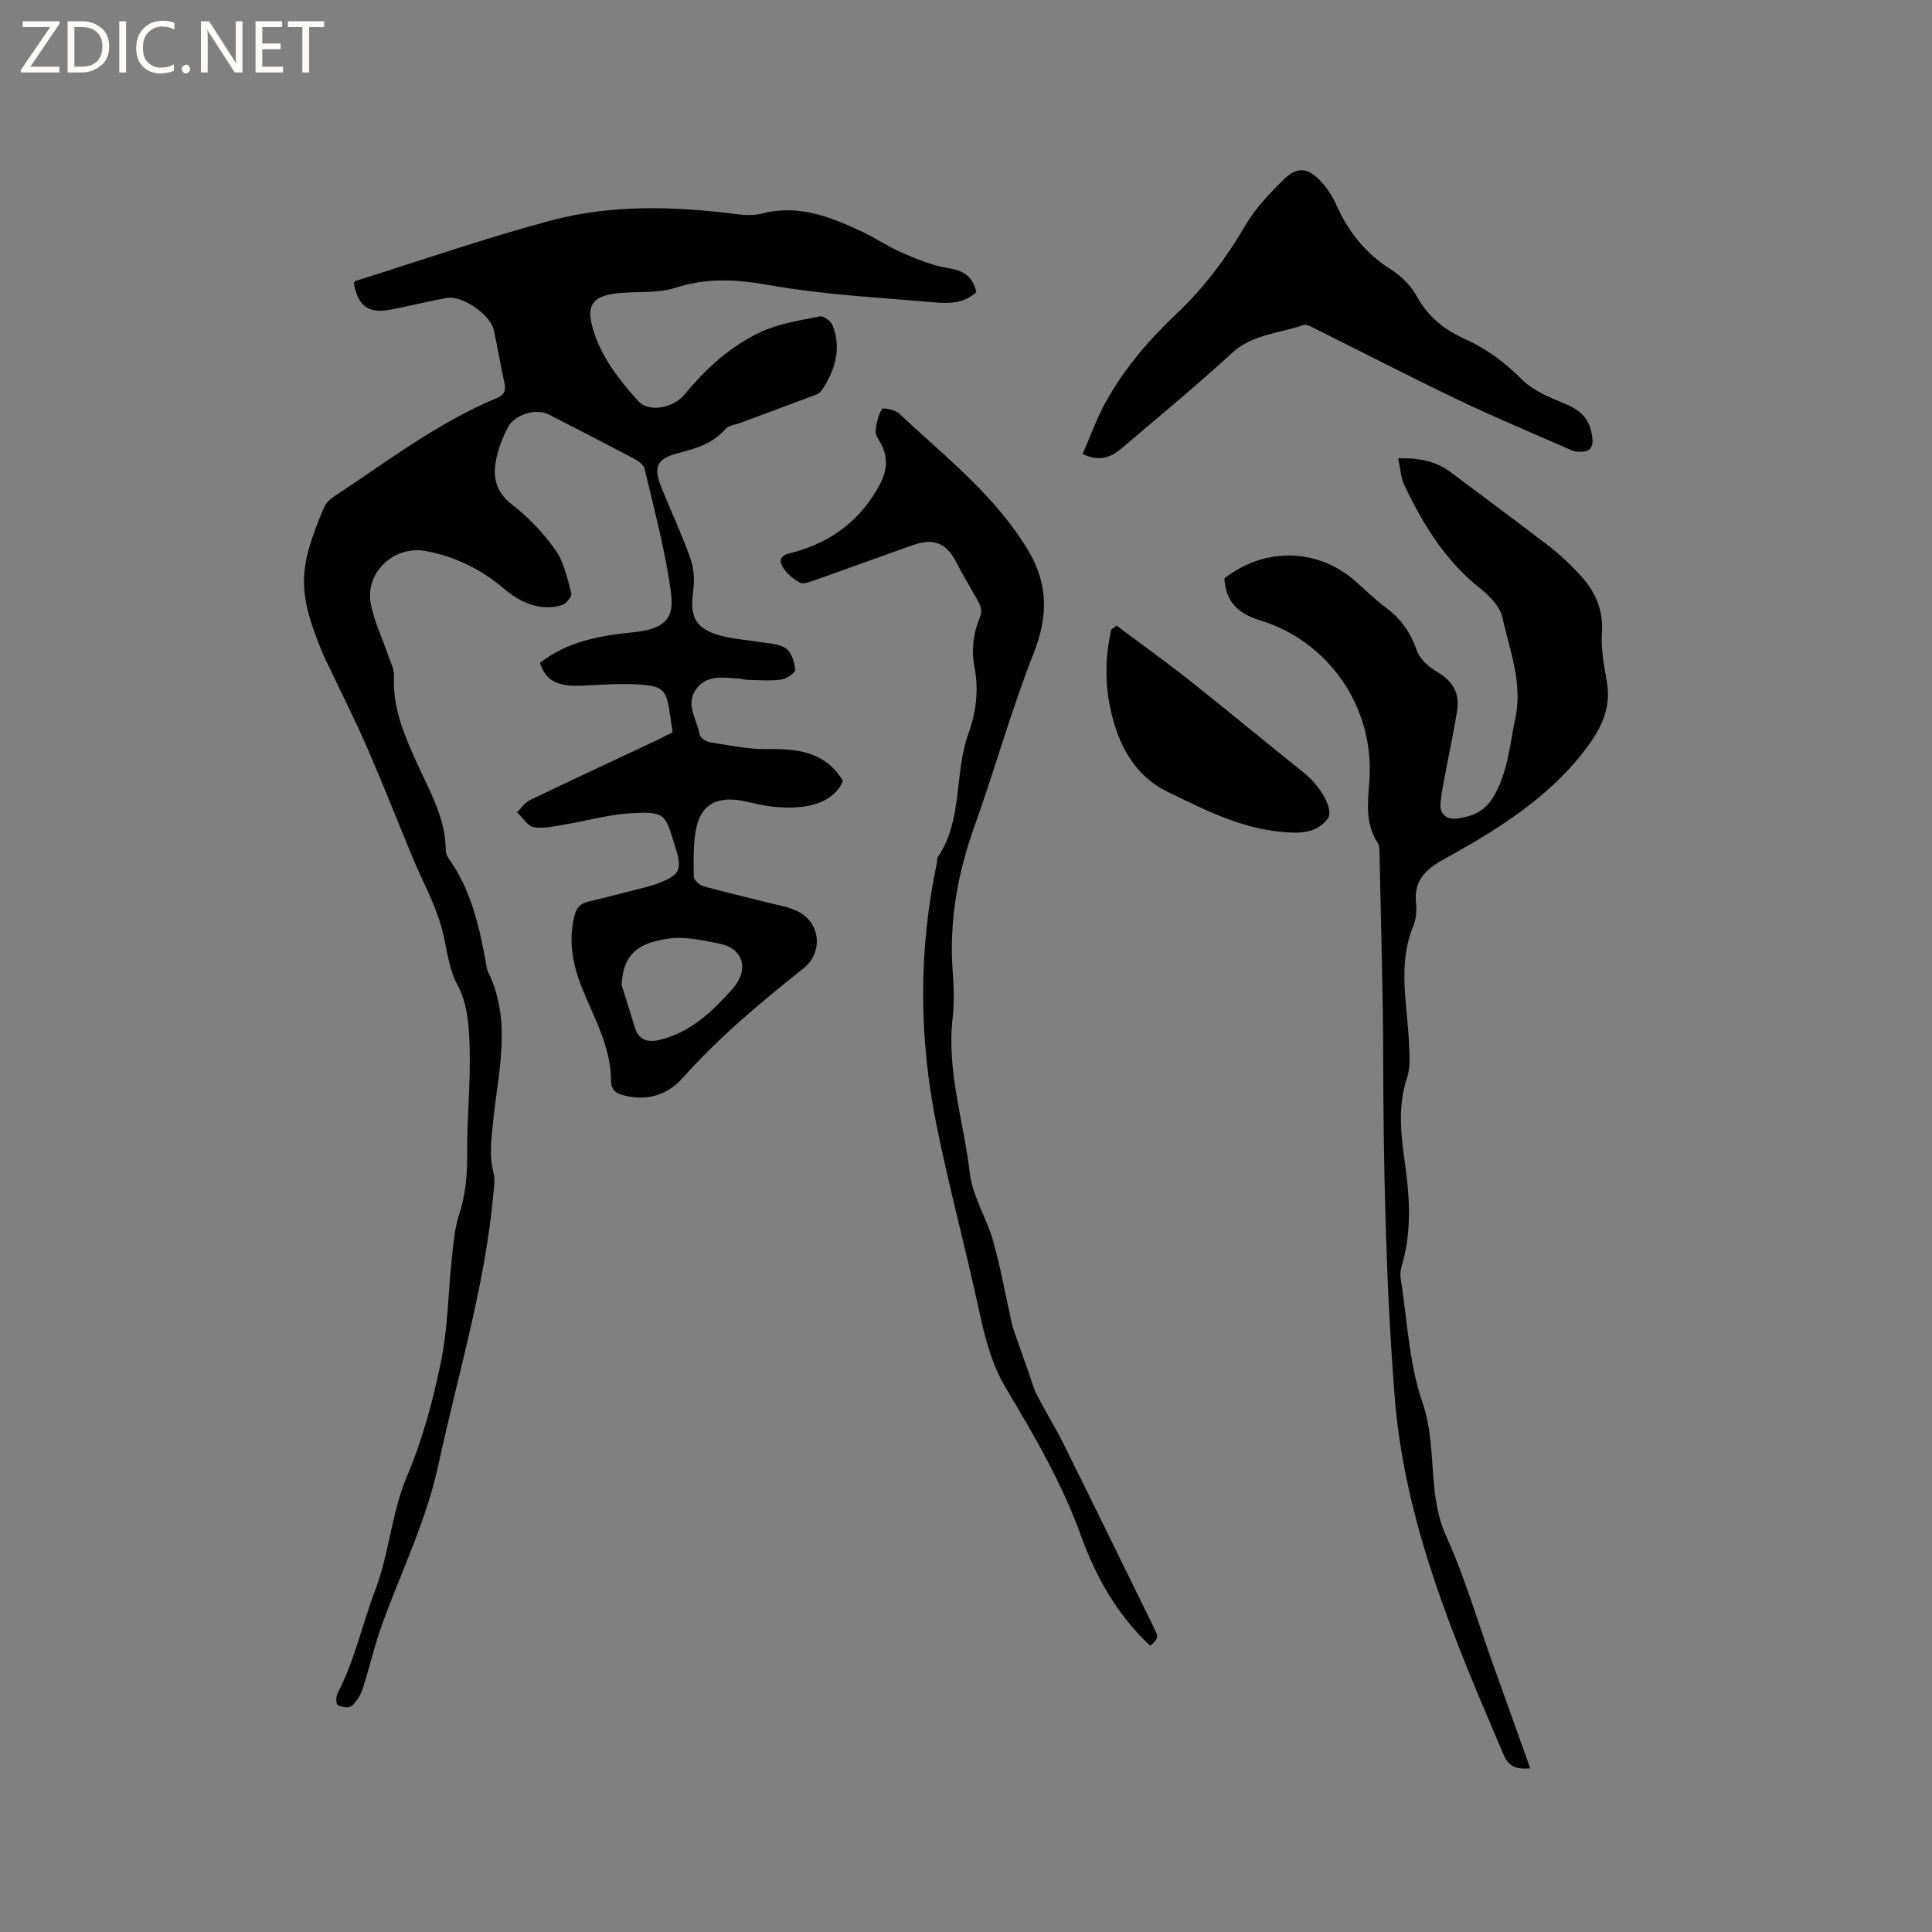<svg enable-background="new 0 0 400 400" viewBox="0 0 400 400" xmlns="http://www.w3.org/2000/svg"><rect x="0" y="0" width="400" height="400" fill="#808080" stroke="none"/><g fill="#fcfbfa"><path d="m12.4 4.8-6.1 9h6v1.2h-8v-.5l6.1-8.9h-5.7v-1.2h7.6v.4z"/><path d="m14 15v-10.6h3c1.6 0 2.9.5 4 1.4s1.6 2.2 1.6 3.8-.5 3-1.6 3.9-2.4 1.5-4 1.5zm1.4-9.4v8.2h1.6c1.3 0 2.4-.4 3.1-1.1s1.1-1.8 1.1-3.1-.4-2.3-1.2-3-1.8-1-3.1-1z"/><path d="m26.1 4.4v10.6h-1.4v-10.6z"/><path d="m36.1 14.6c-.8.4-1.8.6-2.9.6-1.5 0-2.7-.5-3.6-1.4s-1.4-2.2-1.4-3.8c0-1.7.5-3.1 1.5-4.1s2.3-1.6 3.9-1.6c1 0 1.8.1 2.5.4v1.4c-.8-.4-1.6-.6-2.5-.6-1.2 0-2.1.4-2.9 1.2s-1.1 1.8-1.1 3.2c0 1.3.3 2.3 1 3s1.6 1.1 2.7 1.1c1 0 2-.2 2.7-.7v1.3z"/><path d="m37.6 14.3c0-.2.1-.5.3-.6s.4-.3.6-.3c.3 0 .5.1.6.3s.3.4.3.6-.1.4-.3.6-.4.3-.6.3c-.3 0-.5-.1-.6-.3s-.3-.4-.3-.6z"/><path d="m50.2 15h-1.6l-5.3-8.2c-.2-.2-.3-.5-.4-.7 0 .2.1.7.1 1.5v7.4h-1.4v-10.6h1.7l5.2 8.1c.2.4.4.6.4.7 0-.3-.1-.8-.1-1.5v-7.3h1.4z"/><path d="m58.6 15h-5.7v-10.6h5.5v1.2h-4.1v3.4h3.8v1.2h-3.8v3.6h4.3z"/><path d="m67.1 5.6h-3.1v9.4h-1.4v-9.4h-3v-1.2h7.5z"/></g><path d="m139.26 151.61c-.19-1.28-.37-2.42-.53-3.55-.72-5.26-1.33-6.05-6.71-6.36-3.89-.22-7.82.1-11.73.26-4.94.2-7.3-1.07-8.5-4.71 5.66-4.43 12.45-5.68 19.27-6.34 9.06-.87 8.44-4.91 7.45-10.97-1.26-7.7-3.24-15.29-5.06-22.89-.19-.81-1.26-1.6-2.11-2.05-5.9-3.12-11.83-6.17-17.77-9.21-2.6-1.33-7.08.07-8.43 2.7-.77 1.5-1.46 3.08-1.93 4.69-1.25 4.27-1.38 8.07 2.82 11.31 3.4 2.63 6.5 5.88 8.97 9.39 1.78 2.54 2.46 5.91 3.29 9 .16.62-1.1 2.17-1.95 2.41-4.76 1.36-8.72-.64-12.24-3.6-4.65-3.92-9.91-6.44-15.85-7.59-6.54-1.27-12.7 4.31-11.49 10.87.69 3.69 2.42 7.19 3.64 10.79.47 1.39 1.25 2.84 1.18 4.22-.34 6.5 2.1 12.16 4.68 17.88 2.63 5.84 6.02 11.48 6.03 18.23 0 .68.44 1.42.85 2.02 4.35 6.25 6.03 13.44 7.38 20.75.15.83.22 1.73.58 2.47 4.88 10.04 2.08 20.38 1.03 30.58-.38 3.71-.91 7.26.06 10.95.36 1.37.09 2.93-.05 4.4-1.74 19.08-7.36 37.37-11.37 55.99-2.48 11.5-7.62 21.96-11.6 32.88-1.62 4.44-2.64 9.1-4.11 13.6-.43 1.3-1.28 2.63-2.31 3.5-.55.46-2.04.23-2.83-.2-.37-.2-.38-1.78-.03-2.46 3.57-6.8 5.11-14.33 7.81-21.39 2.94-7.71 3.33-15.93 6.57-23.56 3.21-7.54 5.38-15.64 7.03-23.7 1.45-7.11 1.5-14.51 2.28-21.76.31-2.93.57-5.95 1.48-8.72 1.4-4.21 1.69-8.41 1.66-12.8-.05-7.18.71-14.37.52-21.53-.12-4.37-.41-9.24-2.4-12.93-2.16-4-2.29-8.07-3.41-12.1-1.39-5.06-4.02-9.77-6.05-14.65-3.12-7.51-6.08-15.09-9.33-22.55-2.48-5.71-5.3-11.28-7.96-16.91-.41-.86-.88-1.69-1.24-2.57-5.27-12.79-5.25-17.48.27-30.4.38-.89 1.25-1.69 2.08-2.24 10.97-7.2 21.42-15.26 33.66-20.35 1.59-.66 1.92-1.58 1.57-3.18-.81-3.62-1.4-7.28-2.19-10.9-.69-3.16-6.52-7.21-9.69-6.65-3.85.68-7.66 1.65-11.5 2.39-4.77.92-6.84-.56-7.8-5.4.12-.17.2-.45.36-.5 13.42-4.21 26.74-8.84 40.32-12.48 12.62-3.39 25.6-3 38.53-1.36 1.76.22 3.67.31 5.36-.13 7.31-1.91 13.8.59 20.19 3.53 2.98 1.37 5.71 3.28 8.71 4.58 3.07 1.33 6.26 2.67 9.53 3.18 3.17.5 5.12 1.68 5.89 4.98-2.51 2.39-5.71 2.4-8.83 2.12-11.28-1.01-22.66-1.54-33.78-3.52-6.84-1.22-13.07-1.64-19.76.53-3.92 1.27-8.42.6-12.6 1.2-4.75.68-5.77 2.76-4.39 7.37 1.75 5.86 5.42 10.5 9.4 14.91 2.1 2.32 7.18 1.48 9.57-1.42 4.43-5.39 9.56-10.06 15.87-12.97 3.75-1.73 8.03-2.36 12.13-3.18.75-.15 2.28.97 2.62 1.83 1.89 4.76.56 9.14-2.08 13.25-.27.43-.7.88-1.15 1.05-5.34 2.02-10.7 3.99-16.05 5.98-.98.36-2.26.47-2.86 1.17-2.58 3.01-6.03 4.03-9.67 4.98-4.57 1.18-5.34 2.81-3.66 7.04 1.98 5.01 4.31 9.88 6.09 14.96.73 2.08.81 4.58.51 6.8-.69 5.22.48 7.57 5.57 9 2.52.71 5.2.85 7.8 1.3 1.97.34 4.22.31 5.78 1.32 1.19.77 1.83 2.88 2 4.47.06.6-1.81 1.89-2.91 2.04-2.28.31-4.64.1-6.96.06-.63-.01-1.25-.24-1.88-.28-3.16-.17-6.57-.87-8.78 2.22-2.29 3.2.22 6.31.75 9.42.11.64 1.32 1.44 2.12 1.56 3.94.62 7.92 1.48 11.87 1.41 6.35-.1 12.07.58 15.67 6.59-2.45 5.66-9.89 5.99-15.47 5.21-2.09-.29-4.14-.94-6.23-1.23-4.4-.6-7.48.96-8.54 5.23-.85 3.4-.66 7.08-.65 10.63 0 .68 1.19 1.73 2.02 1.97 4.38 1.23 8.82 2.23 13.22 3.36 2.14.55 4.41.89 6.35 1.87 4.7 2.38 5.21 8.52 1.11 11.78-8.81 6.99-17.42 14.18-24.93 22.6-3.24 3.63-7.31 4.88-12.09 3.73-1.69-.41-2.79-1.07-2.81-3.14-.04-6.9-3.44-12.8-5.93-18.95-1.96-4.83-2.94-9.67-1.71-14.88.42-1.78 1.14-2.78 2.95-3.2 3.81-.88 7.6-1.88 11.39-2.86 1.12-.29 2.26-.59 3.33-1.02 4.18-1.68 4.65-2.67 3.43-6.91-.09-.31-.21-.6-.3-.91-1.92-6.56-2.12-6.98-9.13-6.58-4.5.26-8.93 1.55-13.41 2.29-2.18.36-4.46.95-6.56.6-1.31-.22-2.37-2-3.53-3.08.88-.86 1.61-2.03 2.66-2.53 8.78-4.22 17.62-8.32 26.43-12.47.99-.51 2.01-1.03 3.13-1.58zm-10.57 52.3c.91 2.9 1.84 5.79 2.71 8.7.92 3.08 3.03 3.27 5.7 2.56 6.14-1.65 10.55-5.94 14.51-10.37 3.68-4.13 2.18-8.47-2.59-9.41-3.41-.67-7.01-1.53-10.36-1.09-6.39.83-9.65 3.12-9.97 9.61z" fill="#010102"/><path d="m316.82 366.12c-2.67.25-4.44-.29-5.45-2.67-10.28-24.06-20.6-47.97-22.65-74.66-1.8-23.4-2.29-46.79-2.35-70.22-.04-13.67-.46-27.35-.74-41.02-.02-1.05.07-2.29-.44-3.1-2.61-4.09-1.98-8.53-1.67-12.94 1.05-14.92-8.28-28.72-22.7-33.1-4.55-1.38-7.07-3.92-7.32-8.66 8.36-6.53 19.3-6.29 27.1.57 2.15 1.89 4.2 3.91 6.49 5.62 3.1 2.3 5.01 5.18 6.29 8.84.61 1.76 2.51 3.36 4.22 4.37 3.14 1.85 4.64 4.35 4.1 7.86-.64 4.17-1.56 8.29-2.33 12.44-.42 2.28-.93 4.57-1.13 6.87-.19 2.28 1.29 3.39 3.39 3.15 3.01-.34 5.65-1.42 7.41-4.24 3.14-5.04 3.46-10.78 4.67-16.36 1.6-7.43-1.13-14.19-2.68-21.1-.49-2.18-2.55-4.33-4.43-5.82-7.29-5.74-11.97-13.34-15.85-21.52-.74-1.55-.81-3.42-1.27-5.55 4.2-.07 7.7.52 10.79 2.84 6.86 5.15 13.76 10.23 20.56 15.46 2.17 1.67 4.18 3.59 6.06 5.59 3.2 3.42 5.13 7.26 4.77 12.28-.24 3.4.49 6.9 1.05 10.32.86 5.26-1.2 9.43-4.24 13.48-7.78 10.38-18.51 16.95-29.56 23.06-3.75 2.07-6.24 4.42-5.73 9.06.17 1.54.02 3.29-.56 4.71-3.35 8.09-1.21 16.31-.9 24.5.09 2.3.32 4.78-.38 6.88-2.1 6.2-1.21 12.39-.36 18.55.95 6.89 1.24 13.68-.75 20.43-.23.79-.38 1.7-.25 2.5 1.38 8.66 1.71 17.7 4.54 25.87 3.15 9.1.87 18.77 4.91 27.66 3.83 8.46 6.44 17.47 9.59 26.24 2.57 7.18 5.13 14.35 7.8 21.81z" fill="#010102"/><path d="m238.16 340.76c-6.94-6.48-11.32-14.41-14.38-22.87-3.92-10.86-9.67-20.71-15.52-30.5-3.48-5.83-4.68-12.14-6.1-18.53-2.67-12.08-5.89-24.06-8.32-36.19-3.6-17.95-3.68-35.99.13-53.98.09-.41-.01-.93.2-1.25 5.24-7.74 3.33-17.25 6.33-25.56 1.59-4.4 2.17-9.02 1.26-13.74-.7-3.62-.25-7.12 1.2-10.55.3-.71.19-1.84-.18-2.55-1.44-2.8-3.18-5.45-4.59-8.27-2.15-4.3-4.73-5.49-9.29-3.88-6.69 2.36-13.34 4.81-20.03 7.16-1.07.38-2.56.99-3.31.56-1.49-.86-3.1-2.17-3.73-3.68-.83-1.99 1.36-2.28 2.69-2.65 7.86-2.18 13.77-6.73 17.63-13.98 1.53-2.87 1.76-5.58.23-8.46-.45-.84-1.16-1.76-1.09-2.59.13-1.58.53-3.23 1.31-4.58.17-.3 2.71.15 3.53.92 9.54 8.98 20.06 17.07 26.87 28.6 4 6.77 4 13.44 1.06 20.91-4.65 11.79-8.04 24.07-12.32 36.01-3.52 9.81-5.26 19.77-4.49 30.18.23 3.16.34 6.39-.02 9.53-1.25 10.97 2.32 21.39 3.56 32.06.56 4.81 3.49 9.29 4.83 14.07 1.57 5.56 2.57 11.28 3.84 16.93.2.9.52 1.78.82 2.65.96 2.75 1.93 5.5 2.9 8.24.49 1.37.85 2.8 1.52 4.08 1.85 3.56 3.96 6.99 5.74 10.59 6.16 12.41 12.23 24.87 18.35 37.31 1.12 2.31 1.16 2.29-.63 4.01z" fill="#010102"/><path d="m224.14 94.02c1.63-3.73 2.91-7.36 4.74-10.69 3.86-7.01 9.05-13.03 14.85-18.51 5.66-5.35 10.22-11.5 14.16-18.24 2.05-3.49 4.98-6.55 7.9-9.42 2.75-2.71 4.97-2.5 7.61.32 1.35 1.44 2.5 3.19 3.3 5 2.49 5.56 6.05 10.03 11.29 13.32 2.14 1.35 4.17 3.4 5.38 5.61 2.32 4.25 5.77 6.93 10 8.82 4.51 2.02 8.28 4.89 11.8 8.4 2.28 2.27 5.62 3.64 8.7 4.9 3.62 1.48 5.36 3.37 5.8 7.1.29 2.44-.91 3-2.92 2.9-.42-.02-.86-.08-1.24-.25-7.83-3.45-15.73-6.73-23.45-10.42-10.21-4.88-20.26-10.08-30.39-15.12-.55-.27-1.3-.62-1.79-.45-5.01 1.75-10.54 1.86-14.85 5.83-7.09 6.53-14.55 12.66-21.89 18.92-2.25 1.93-4.53 4.01-9 1.98z" fill="#010102"/><path d="m231.16 129.52c5.04 3.77 10.17 7.44 15.11 11.35 7.96 6.3 15.75 12.79 23.68 19.12 3.39 2.71 6.37 7.69 4.9 9.57-2.45 3.14-6.13 3.01-9.86 2.64-8.42-.84-15.77-4.65-23.16-8.21-5.24-2.52-8.66-7-10.6-12.52-2.44-6.94-2.78-13.97-1.16-21.09.37-.29.73-.57 1.09-.86z" fill="#010102"/></svg>